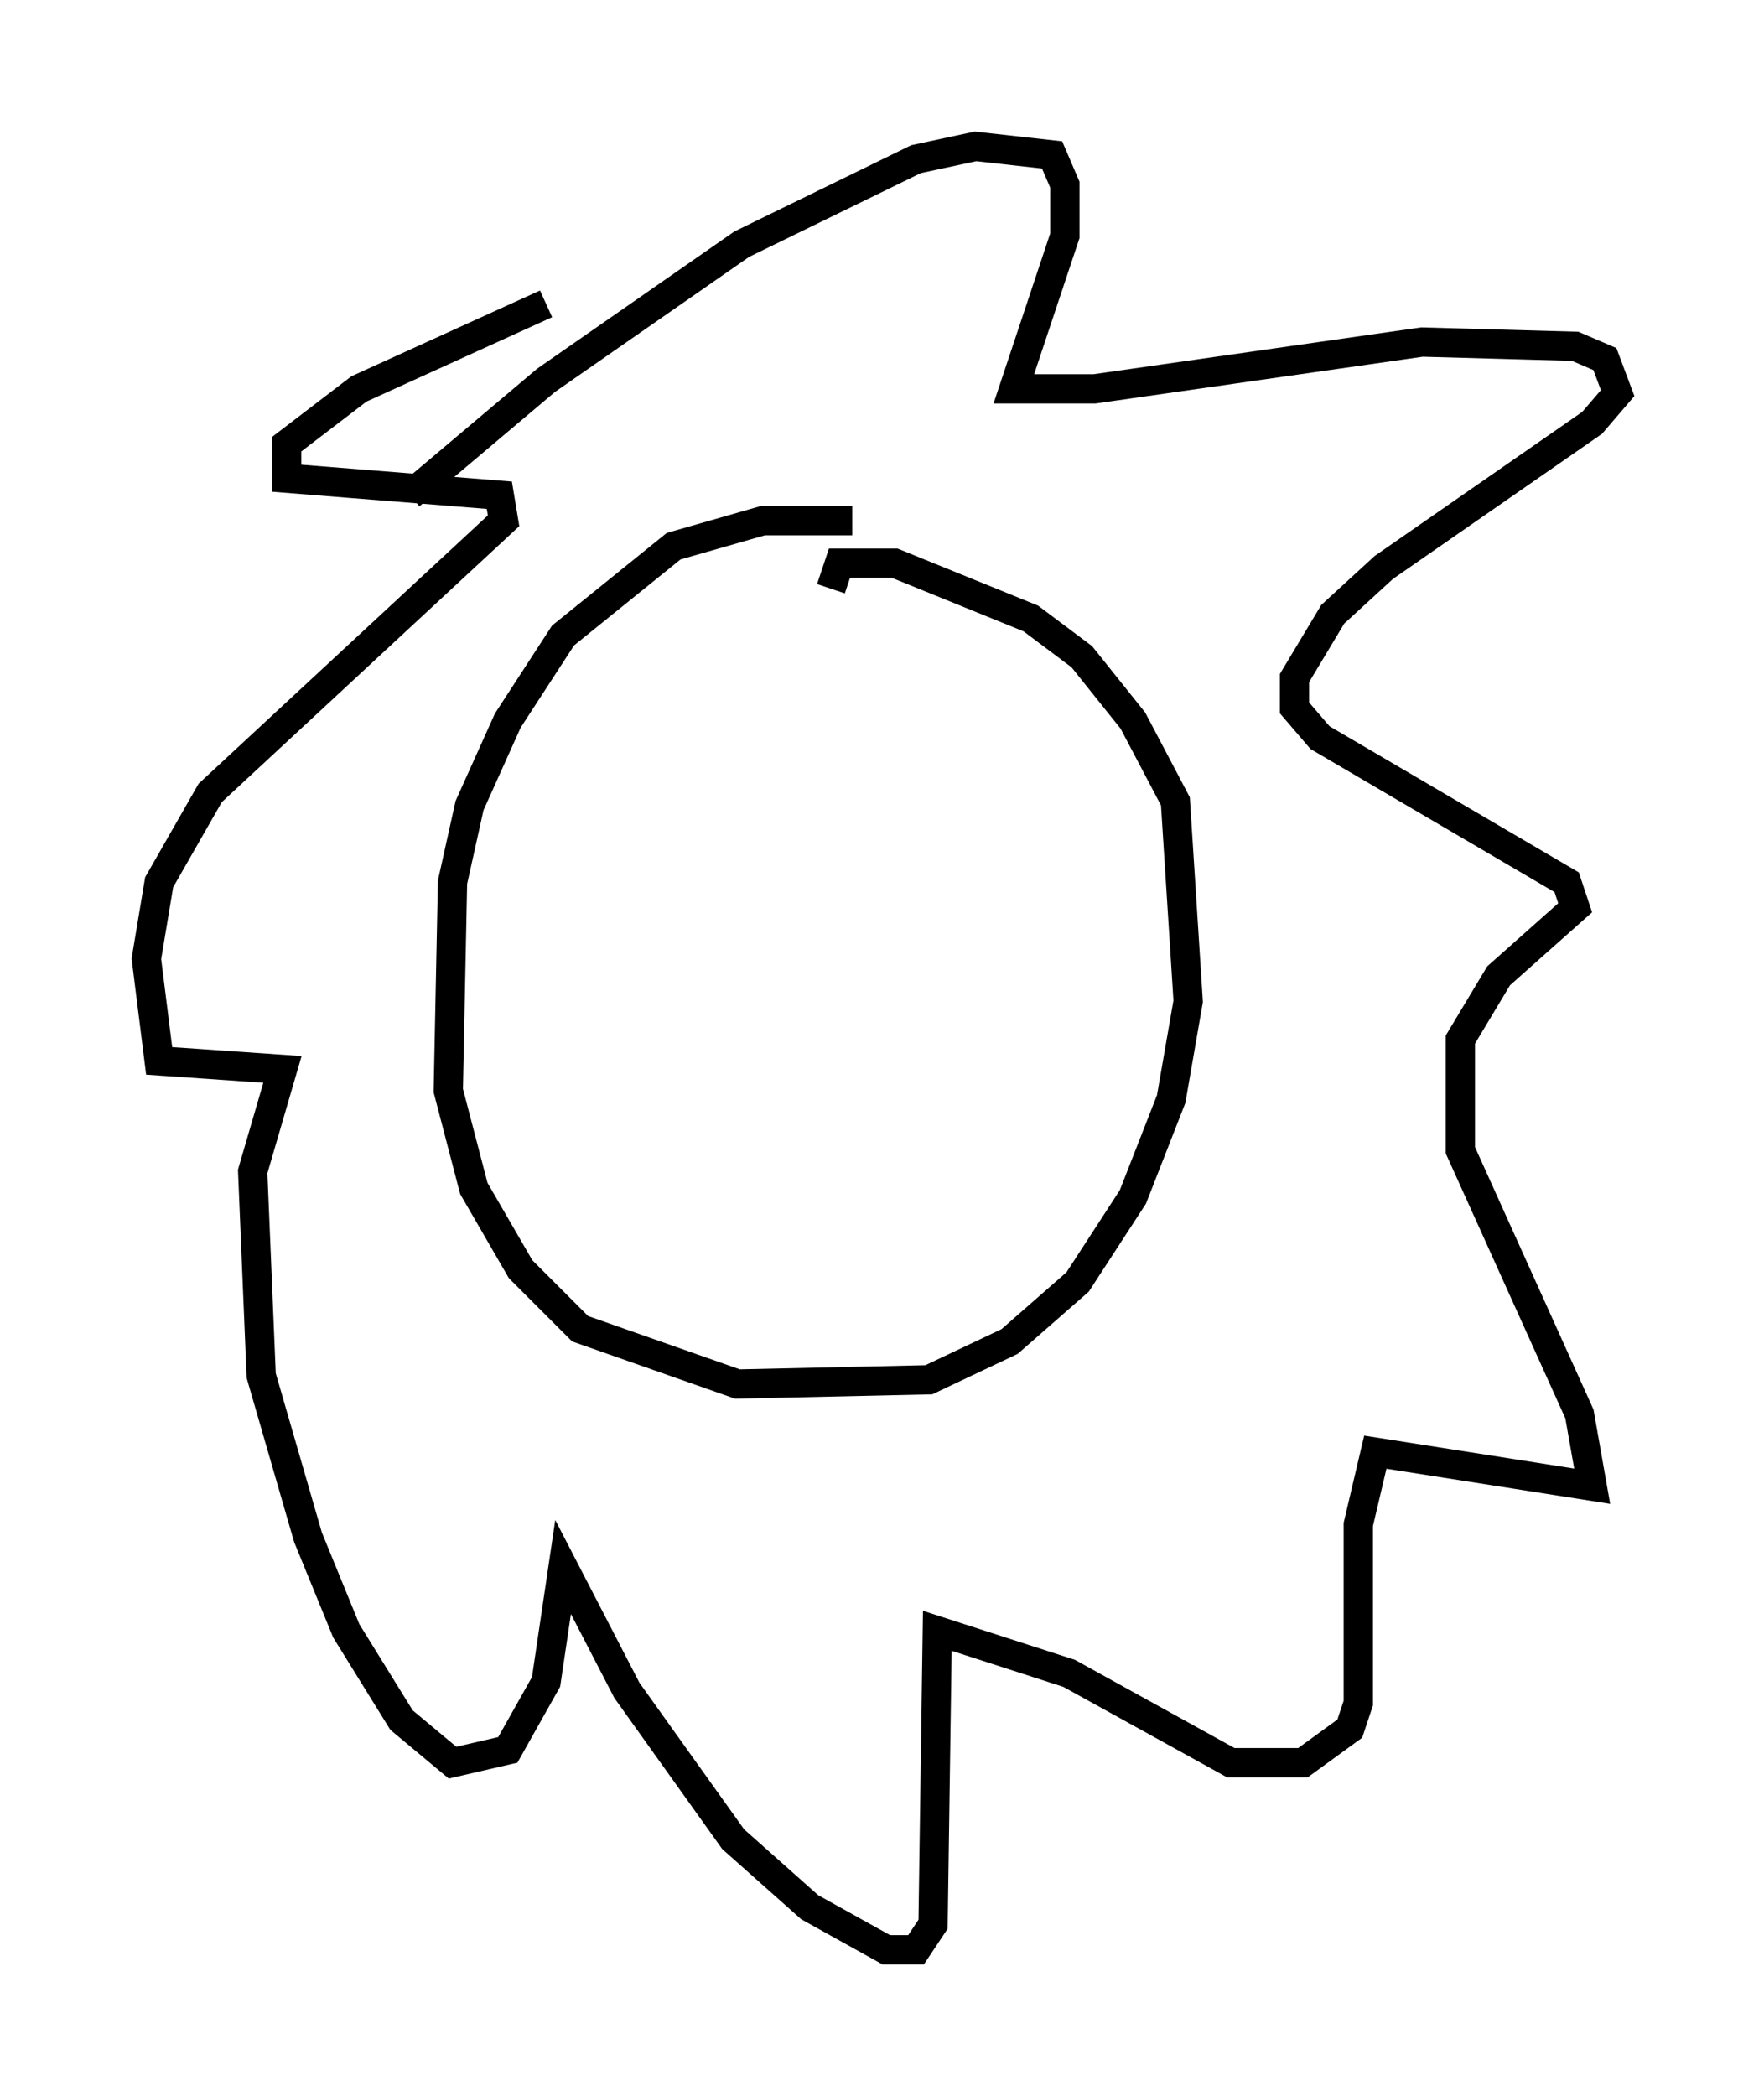 <?xml version="1.0" encoding="utf-8" ?>
<svg baseProfile="full" height="71.586" version="1.1" width="60.257" xmlns="http://www.w3.org/2000/svg" xmlns:ev="http://www.w3.org/2001/xml-events" xmlns:xlink="http://www.w3.org/1999/xlink"><defs /><rect fill="white" height="71.586" width="60.257" x="0" y="0" /><path d="M29.983, 18.363 m-0.872, -0.581 l-3.05, 0.0 -3.05, 0.872 l-3.777, 3.05 -1.888, 2.905 l-1.307, 2.905 -0.581, 2.615 l-0.145, 7.117 0.872, 3.341 l1.598, 2.76 2.034, 2.034 l5.374, 1.888 6.536, -0.145 l2.76, -1.307 2.324, -2.034 l1.888, -2.905 1.307, -3.341 l0.581, -3.341 -0.436, -6.827 l-1.453, -2.76 -1.743, -2.179 l-1.743, -1.307 -4.648, -1.888 l-1.888, 0.0 -0.291, 0.872 m-14.38, -3.196 l4.648, -3.922 6.682, -4.648 l5.955, -2.905 2.034, -0.436 l2.615, 0.291 0.436, 1.017 l0.0, 1.743 -1.743, 5.229 l2.76, 0.0 11.184, -1.598 l5.229, 0.145 1.017, 0.436 l0.436, 1.162 -0.872, 1.017 l-7.117, 4.939 -1.743, 1.598 l-1.307, 2.179 0.0, 1.017 l0.872, 1.017 8.425, 4.939 l0.291, 0.872 -2.615, 2.324 l-1.307, 2.179 0.0, 3.777 l4.067, 9.006 0.436, 2.469 l-7.408, -1.162 -0.581, 2.469 l0.0, 6.101 -0.291, 0.872 l-1.598, 1.162 -2.469, 0.0 l-5.52, -3.05 -4.503, -1.453 l-0.145, 10.022 -0.581, 0.872 l-1.017, 0.0 -2.615, -1.453 l-2.615, -2.324 -3.631, -5.084 l-2.179, -4.212 -0.581, 3.922 l-1.307, 2.324 -1.888, 0.436 l-1.743, -1.453 -1.888, -3.05 l-1.307, -3.196 -1.598, -5.52 l-0.291, -6.972 1.017, -3.486 l-4.212, -0.291 -0.436, -3.486 l0.436, -2.615 1.743, -3.05 l10.022, -9.296 -0.145, -0.872 l-7.263, -0.581 0.0, -1.162 l2.469, -1.888 6.391, -2.905 " fill="none" stroke="black" stroke-width="1" /></svg>